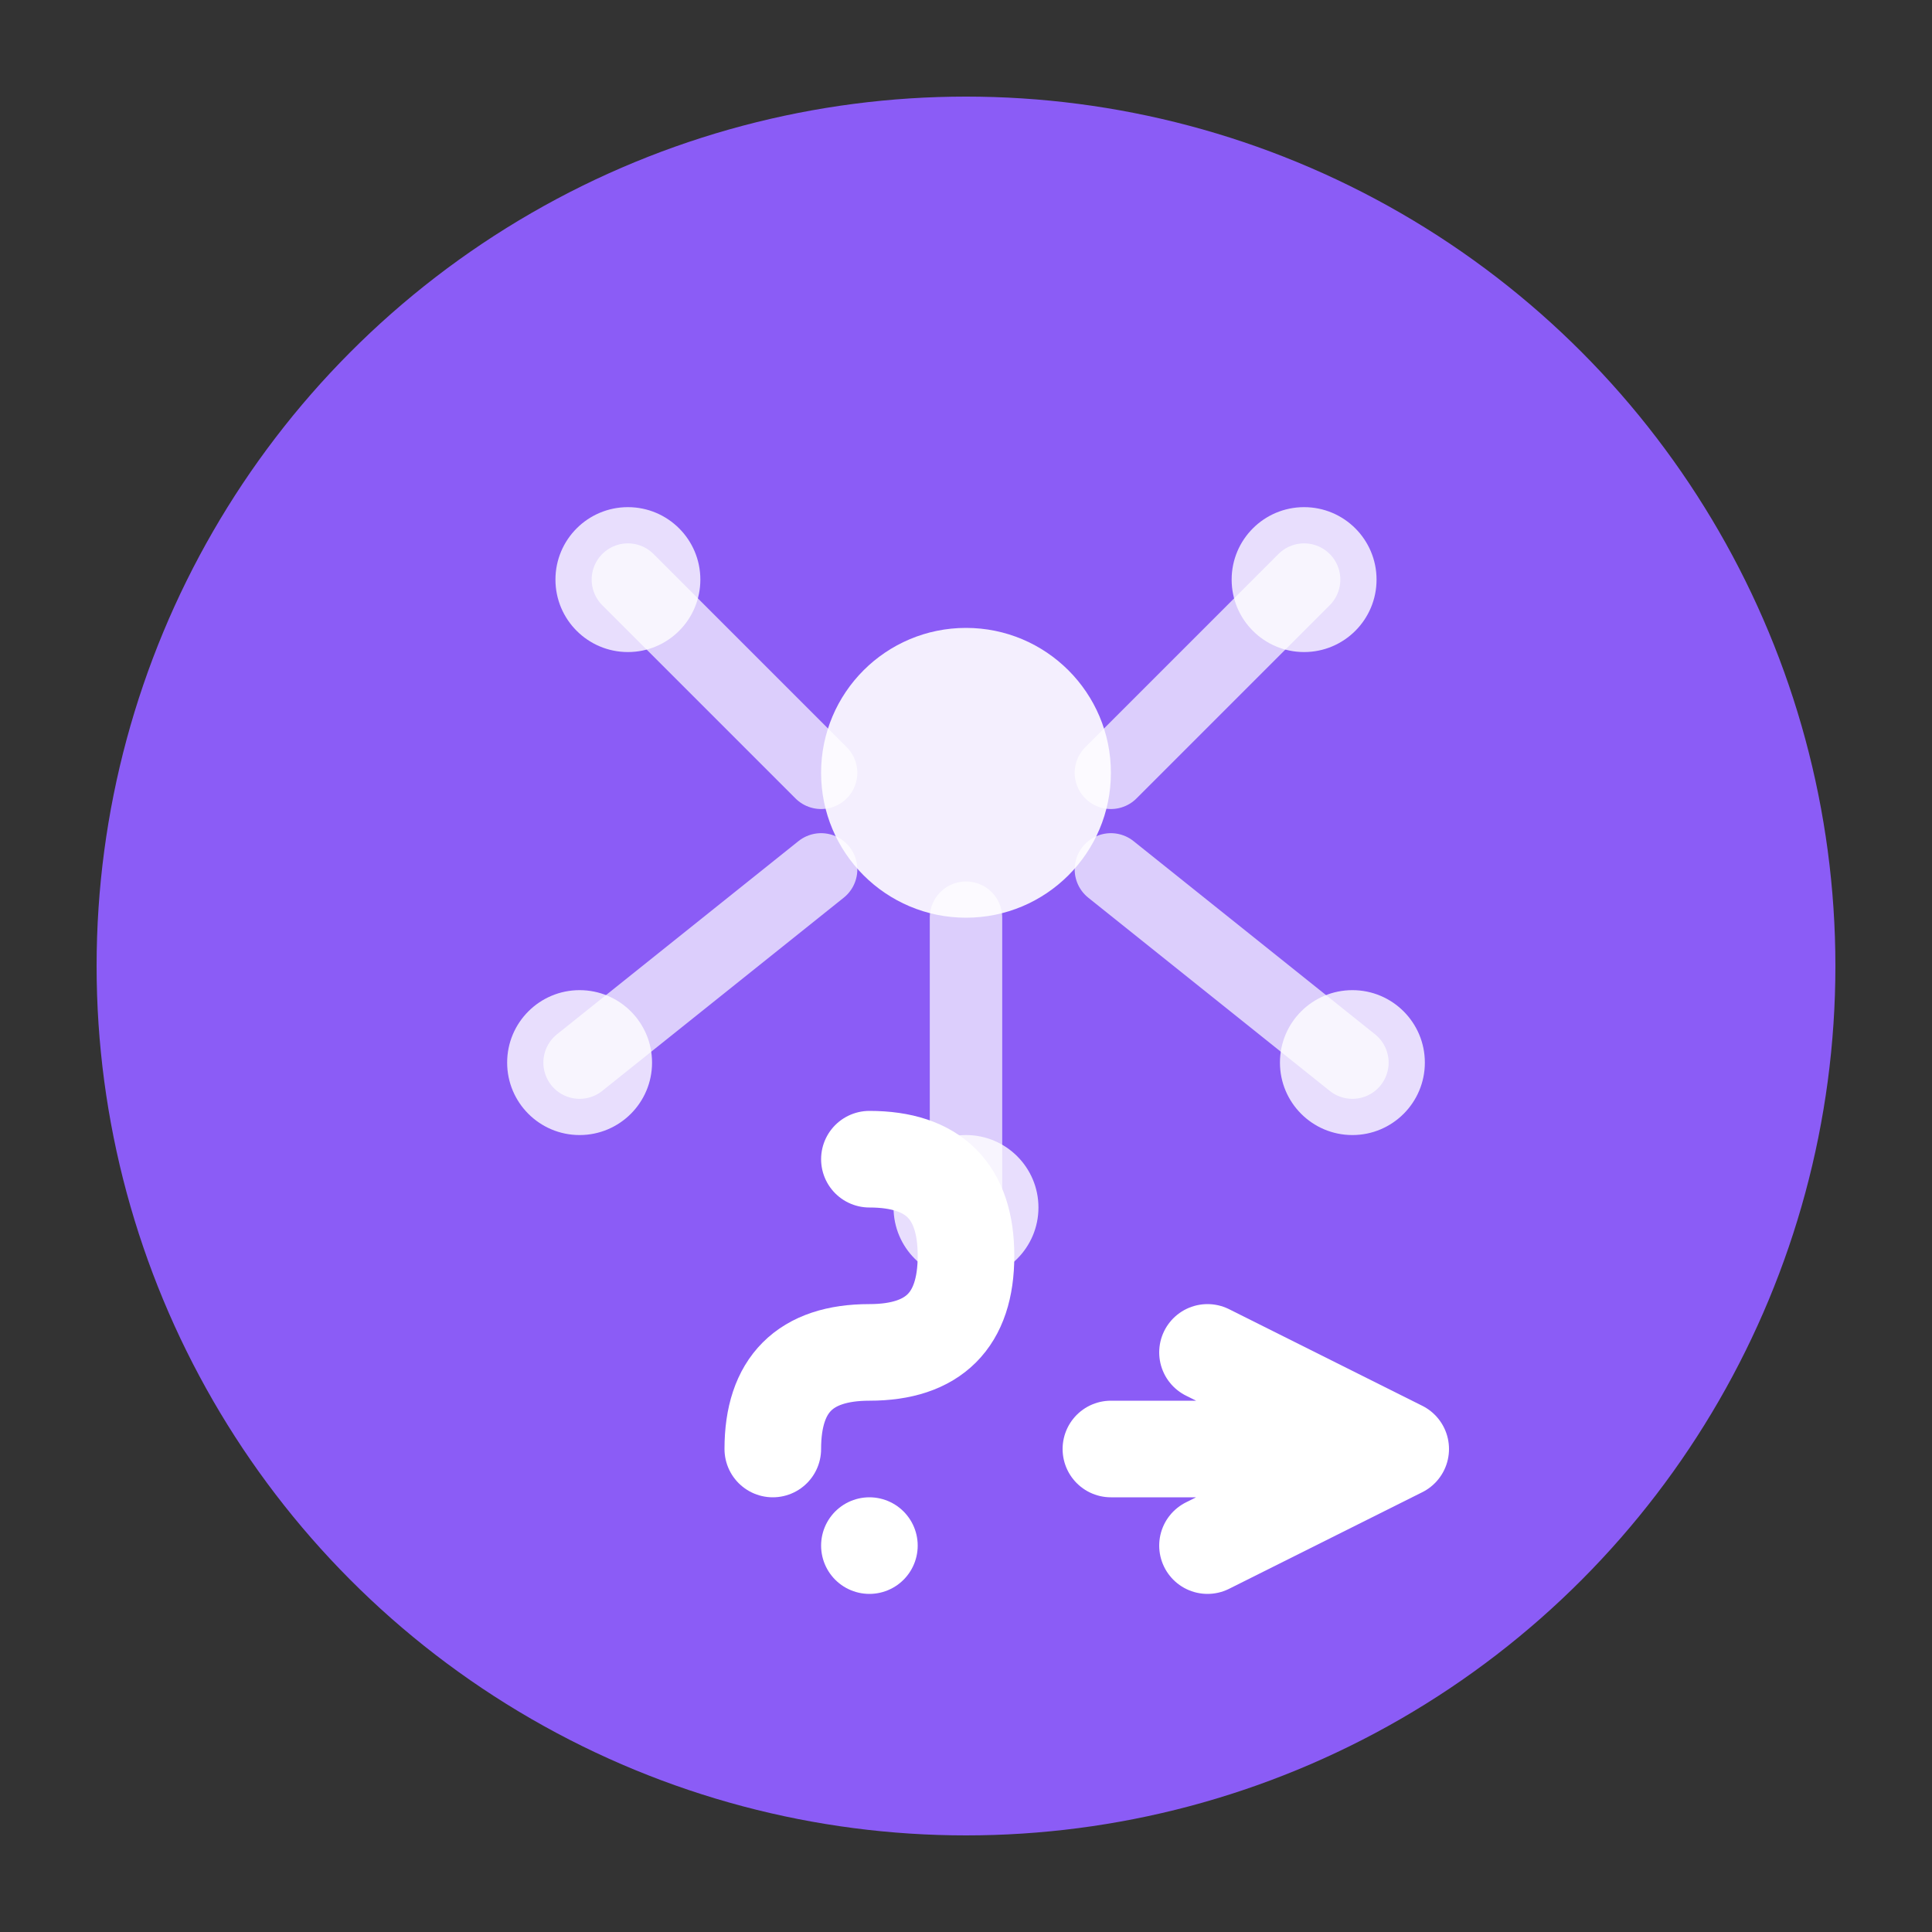 <svg viewBox="0 0 40 40" fill="none" xmlns="http://www.w3.org/2000/svg">
  <rect x="0" y="0" width="40" height="40" fill="#333333" stroke="none"/>
  <!-- Outer circle with gradient -->
  <circle cx="20" cy="20" r="18" fill="url(#aiGradient)" />
  
  <!-- Brain-like neural network pattern -->
  <g>
    <!-- Central AI core -->
    <circle cx="20" cy="16" r="3" fill="white" opacity="0.9" />
    
    <!-- Neural connections - dynamic lines -->
    <path
      d="M17 16 L13 12 M23 16 L27 12 M17 18 L12 22 M23 18 L28 22 M20 19 L20 25"
      stroke="white"
      stroke-width="1.5"
      stroke-linecap="round"
      opacity="0.7"
    />
    
    <!-- Neural nodes -->
    <circle cx="13" cy="12" r="1.5" fill="white" opacity="0.8" />
    <circle cx="27" cy="12" r="1.5" fill="white" opacity="0.8" />
    <circle cx="12" cy="22" r="1.5" fill="white" opacity="0.8" />
    <circle cx="28" cy="22" r="1.5" fill="white" opacity="0.8" />
    <circle cx="20" cy="25" r="1.5" fill="white" opacity="0.8" />
  </g>
  
  <!-- Question mark for "How to" -->
  <path
    d="M16 30 Q16 28 18 28 Q20 28 20 26 Q20 24 18 24 M18 32 L18 32"
    stroke="white"
    stroke-width="2"
    stroke-linecap="round"
    fill="none"
  />
  
  <!-- Arrow pointing forward (guidance/direction) -->
  <path
    d="M25 28 L29 30 L25 32 M29 30 L23 30"
    stroke="white"
    stroke-width="2"
    stroke-linecap="round"
    stroke-linejoin="round"
    fill="none"
  />
  
  <defs>
    <linearGradient id="aiGradient" x1="2" y1="2" x2="38" y2="38">
      <stop offset="0%" stop-color="#8B5CF6" />
      <stop offset="50%" stop-color="#3B82F6" />
      <stop offset="100%" stop-color="#06B6D4" />
    </linearGradient>
  </defs>
</svg>
